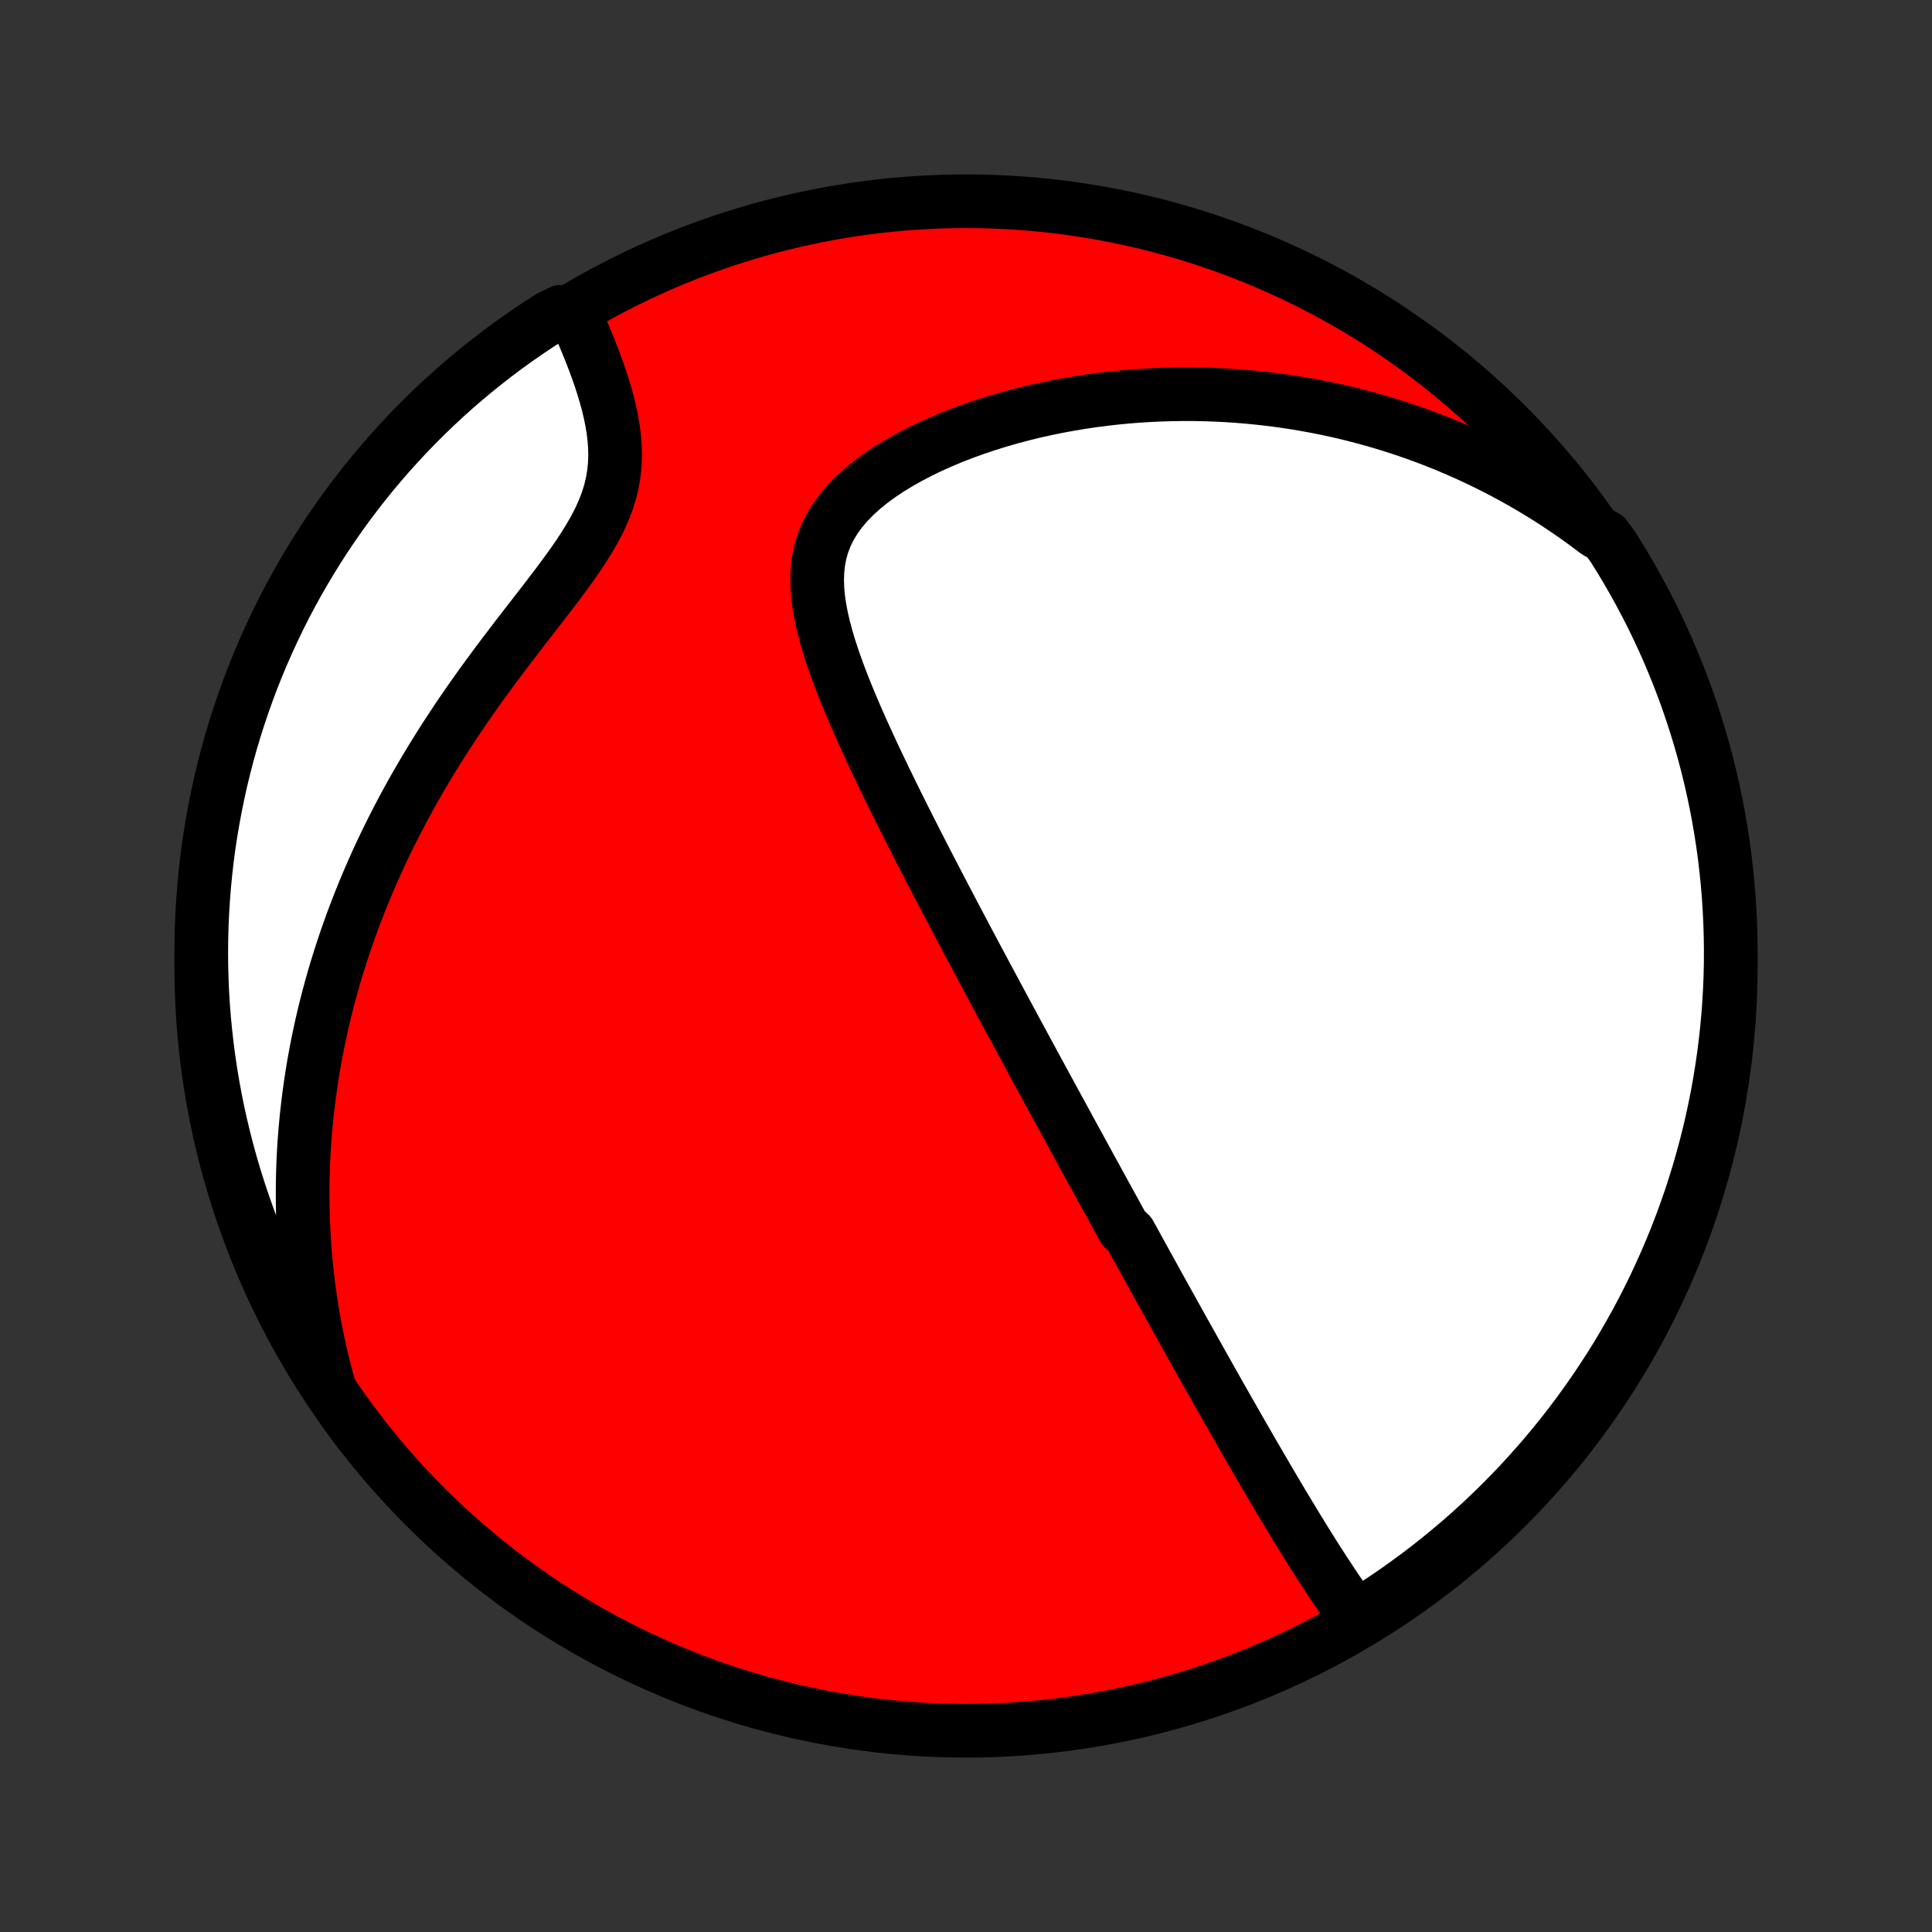 <?xml version="1.0" encoding="utf-8" standalone="no"?>
<!DOCTYPE svg PUBLIC "-//W3C//DTD SVG 1.1//EN"
  "http://www.w3.org/Graphics/SVG/1.1/DTD/svg11.dtd">
<!-- Created with matplotlib (http://matplotlib.org/) -->
<svg height="72pt" version="1.1" viewBox="0 0 72 72" width="72pt" xmlns="http://www.w3.org/2000/svg" xmlns:xlink="http://www.w3.org/1999/xlink">
 <rect x="0" y="0" width="72" height="72" fill="#333333" stroke="none"/>
 <defs>
  <style type="text/css">
*{stroke-linecap:butt;stroke-linejoin:round;}
  </style>
 </defs>
 <g id="figure_1">
  <g id="patch_1">
   <path d="
M0 72
L72 72
L72 0
L0 0
z
" style="fill:none;"/>
  </g>
  <g id="axes_1">
   <g id="PatchCollection_1">
    <defs>
     <path d="
M36 -7.5
C43.558 -7.5 50.808 -10.503 56.153 -15.848
C61.497 -21.192 64.5 -28.442 64.5 -36
C64.5 -43.558 61.497 -50.808 56.153 -56.153
C50.808 -61.497 43.558 -64.5 36 -64.5
C28.442 -64.5 21.192 -61.497 15.848 -56.153
C10.503 -50.808 7.5 -43.558 7.5 -36
C7.5 -28.442 10.503 -21.192 15.848 -15.848
C21.192 -10.503 28.442 -7.5 36 -7.5
z
" id="C0_0_a811fe30f3"/>
     <path d="
M50.529 -11.734
L50.361 -11.962
L50.196 -12.193
L50.033 -12.425
L49.872 -12.659
L49.713 -12.894
L49.556 -13.131
L49.4 -13.368
L49.246 -13.605
L49.093 -13.843
L48.942 -14.082
L48.792 -14.32
L48.644 -14.558
L48.497 -14.796
L48.351 -15.034
L48.206 -15.271
L48.063 -15.508
L47.921 -15.744
L47.78 -15.979
L47.64 -16.214
L47.502 -16.448
L47.364 -16.681
L47.227 -16.914
L47.092 -17.145
L46.957 -17.376
L46.824 -17.605
L46.691 -17.834
L46.559 -18.062
L46.428 -18.289
L46.298 -18.515
L46.169 -18.74
L46.041 -18.964
L45.914 -19.188
L45.787 -19.41
L45.661 -19.631
L45.536 -19.852
L45.411 -20.072
L45.287 -20.291
L45.164 -20.509
L45.042 -20.727
L44.92 -20.943
L44.798 -21.159
L44.677 -21.375
L44.557 -21.589
L44.437 -21.803
L44.318 -22.017
L44.199 -22.23
L44.08 -22.442
L43.962 -22.654
L43.844 -22.866
L43.727 -23.077
L43.609 -23.288
L43.492 -23.499
L43.376 -23.709
L43.259 -23.919
L43.143 -24.129
L43.027 -24.339
L42.911 -24.549
L42.795 -24.759
L42.679 -24.969
L42.563 -25.179
L42.447 -25.389
L42.332 -25.599
L42.216 -25.81
L42.1 -26.02
L41.868 -26.231
L41.752 -26.443
L41.635 -26.655
L41.519 -26.867
L41.402 -27.08
L41.285 -27.293
L41.167 -27.507
L41.05 -27.722
L40.932 -27.937
L40.813 -28.154
L40.694 -28.37
L40.575 -28.588
L40.456 -28.807
L40.335 -29.027
L40.215 -29.248
L40.093 -29.47
L39.971 -29.693
L39.849 -29.918
L39.726 -30.144
L39.602 -30.371
L39.477 -30.599
L39.352 -30.829
L39.226 -31.061
L39.099 -31.294
L38.971 -31.529
L38.843 -31.765
L38.714 -32.003
L38.583 -32.243
L38.452 -32.485
L38.32 -32.729
L38.187 -32.975
L38.053 -33.223
L37.917 -33.473
L37.781 -33.726
L37.644 -33.98
L37.505 -34.237
L37.366 -34.497
L37.225 -34.759
L37.083 -35.023
L36.94 -35.29
L36.795 -35.559
L36.65 -35.831
L36.503 -36.106
L36.355 -36.384
L36.206 -36.664
L36.055 -36.948
L35.904 -37.234
L35.751 -37.523
L35.596 -37.816
L35.441 -38.111
L35.284 -38.409
L35.127 -38.711
L34.968 -39.015
L34.808 -39.323
L34.647 -39.633
L34.485 -39.947
L34.322 -40.264
L34.158 -40.584
L33.994 -40.907
L33.829 -41.234
L33.663 -41.563
L33.497 -41.895
L33.331 -42.23
L33.165 -42.568
L32.999 -42.909
L32.834 -43.253
L32.669 -43.599
L32.505 -43.947
L32.343 -44.298
L32.182 -44.651
L32.023 -45.006
L31.867 -45.363
L31.714 -45.721
L31.565 -46.081
L31.42 -46.442
L31.281 -46.804
L31.148 -47.166
L31.022 -47.529
L30.904 -47.891
L30.797 -48.253
L30.7 -48.614
L30.617 -48.974
L30.548 -49.332
L30.496 -49.687
L30.464 -50.039
L30.452 -50.388
L30.464 -50.733
L30.501 -51.072
L30.566 -51.406
L30.66 -51.733
L30.785 -52.053
L30.939 -52.365
L31.124 -52.668
L31.338 -52.963
L31.58 -53.248
L31.848 -53.523
L32.141 -53.789
L32.455 -54.044
L32.789 -54.289
L33.141 -54.524
L33.508 -54.748
L33.888 -54.962
L34.279 -55.166
L34.681 -55.36
L35.091 -55.543
L35.508 -55.717
L35.93 -55.881
L36.358 -56.035
L36.788 -56.179
L37.222 -56.314
L37.658 -56.439
L38.095 -56.555
L38.533 -56.663
L38.971 -56.761
L39.408 -56.85
L39.844 -56.931
L40.28 -57.004
L40.713 -57.068
L41.145 -57.124
L41.574 -57.173
L42 -57.214
L42.424 -57.247
L42.845 -57.273
L43.262 -57.292
L43.677 -57.304
L44.087 -57.31
L44.494 -57.309
L44.898 -57.301
L45.297 -57.287
L45.693 -57.268
L46.084 -57.242
L46.472 -57.211
L46.856 -57.174
L47.235 -57.132
L47.611 -57.085
L47.983 -57.033
L48.35 -56.975
L48.714 -56.913
L49.073 -56.847
L49.428 -56.776
L49.78 -56.7
L50.128 -56.62
L50.471 -56.536
L50.811 -56.447
L51.148 -56.355
L51.48 -56.259
L51.809 -56.159
L52.134 -56.055
L52.455 -55.948
L52.773 -55.837
L53.088 -55.722
L53.399 -55.604
L53.707 -55.482
L54.011 -55.357
L54.312 -55.229
L54.611 -55.097
L54.906 -54.962
L55.197 -54.824
L55.486 -54.683
L55.772 -54.539
L56.056 -54.391
L56.336 -54.24
L56.613 -54.086
L56.888 -53.929
L57.16 -53.769
L57.43 -53.605
L57.697 -53.439
L57.961 -53.269
L58.223 -53.096
L58.483 -52.92
L58.74 -52.741
L58.994 -52.558
L59.247 -52.372
L59.497 -52.183
L59.838 -51.991
L60.107 -51.621
L60.368 -51.203
L60.623 -50.78
L60.869 -50.352
L61.108 -49.92
L61.34 -49.484
L61.564 -49.044
L61.78 -48.599
L61.988 -48.151
L62.188 -47.7
L62.38 -47.244
L62.565 -46.786
L62.741 -46.324
L62.909 -45.858
L63.068 -45.39
L63.22 -44.919
L63.363 -44.445
L63.498 -43.969
L63.625 -43.49
L63.743 -43.009
L63.852 -42.526
L63.954 -42.041
L64.046 -41.554
L64.13 -41.065
L64.206 -40.575
L64.273 -40.083
L64.331 -39.59
L64.381 -39.096
L64.422 -38.602
L64.454 -38.106
L64.478 -37.609
L64.493 -37.113
L64.5 -36.615
L64.498 -36.118
L64.487 -35.621
L64.467 -35.123
L64.439 -34.626
L64.402 -34.13
L64.356 -33.634
L64.302 -33.138
L64.239 -32.644
L64.167 -32.15
L64.087 -31.658
L63.999 -31.167
L63.901 -30.678
L63.796 -30.19
L63.682 -29.704
L63.559 -29.22
L63.428 -28.738
L63.289 -28.258
L63.141 -27.78
L62.986 -27.305
L62.821 -26.833
L62.649 -26.363
L62.469 -25.897
L62.28 -25.433
L62.084 -24.973
L61.879 -24.516
L61.667 -24.062
L61.447 -23.613
L61.219 -23.166
L60.984 -22.724
L60.74 -22.286
L60.49 -21.852
L60.232 -21.423
L59.966 -20.997
L59.693 -20.577
L59.413 -20.161
L59.126 -19.75
L58.832 -19.344
L58.531 -18.943
L58.223 -18.547
L57.908 -18.156
L57.587 -17.771
L57.258 -17.392
L56.924 -17.018
L56.583 -16.649
L56.236 -16.287
L55.883 -15.931
L55.523 -15.581
L55.158 -15.237
L54.787 -14.899
L54.41 -14.568
L54.027 -14.244
L53.639 -13.926
L53.246 -13.614
L52.847 -13.31
L52.443 -13.013
L52.035 -12.722
L51.621 -12.439
L51.203 -12.162
z
" id="C0_1_54105605d6"/>
     <path d="
M12.286 -20.225
L12.201 -20.529
L12.121 -20.832
L12.044 -21.136
L11.971 -21.439
L11.902 -21.742
L11.837 -22.046
L11.776 -22.349
L11.718 -22.652
L11.664 -22.956
L11.614 -23.26
L11.567 -23.564
L11.523 -23.869
L11.484 -24.174
L11.447 -24.48
L11.415 -24.786
L11.385 -25.092
L11.36 -25.399
L11.337 -25.707
L11.319 -26.016
L11.303 -26.326
L11.292 -26.636
L11.283 -26.948
L11.279 -27.26
L11.278 -27.573
L11.28 -27.888
L11.286 -28.203
L11.296 -28.52
L11.309 -28.838
L11.326 -29.158
L11.347 -29.479
L11.372 -29.801
L11.401 -30.125
L11.433 -30.45
L11.47 -30.777
L11.51 -31.105
L11.555 -31.435
L11.603 -31.767
L11.656 -32.101
L11.713 -32.436
L11.775 -32.773
L11.841 -33.112
L11.912 -33.453
L11.987 -33.796
L12.067 -34.141
L12.152 -34.488
L12.242 -34.837
L12.336 -35.187
L12.436 -35.54
L12.541 -35.895
L12.652 -36.252
L12.768 -36.611
L12.889 -36.972
L13.016 -37.335
L13.148 -37.7
L13.287 -38.066
L13.431 -38.435
L13.581 -38.805
L13.738 -39.178
L13.9 -39.552
L14.069 -39.928
L14.244 -40.305
L14.426 -40.684
L14.614 -41.064
L14.808 -41.445
L15.009 -41.828
L15.217 -42.211
L15.431 -42.596
L15.652 -42.981
L15.879 -43.367
L16.113 -43.753
L16.353 -44.139
L16.599 -44.526
L16.851 -44.912
L17.108 -45.298
L17.372 -45.684
L17.64 -46.068
L17.913 -46.452
L18.191 -46.834
L18.472 -47.215
L18.756 -47.594
L19.043 -47.971
L19.331 -48.347
L19.619 -48.72
L19.906 -49.09
L20.192 -49.458
L20.473 -49.824
L20.749 -50.186
L21.017 -50.546
L21.277 -50.903
L21.524 -51.257
L21.757 -51.608
L21.973 -51.958
L22.171 -52.304
L22.348 -52.649
L22.502 -52.991
L22.632 -53.332
L22.738 -53.671
L22.819 -54.008
L22.876 -54.343
L22.91 -54.677
L22.923 -55.009
L22.917 -55.338
L22.892 -55.665
L22.853 -55.99
L22.799 -56.311
L22.734 -56.629
L22.659 -56.944
L22.574 -57.255
L22.483 -57.562
L22.385 -57.865
L22.282 -58.164
L22.175 -58.458
L22.065 -58.747
L21.952 -59.032
L21.837 -59.312
L21.721 -59.587
L21.604 -59.857
L21.486 -60.122
L20.91 -60.382
L20.491 -60.178
L20.076 -59.91
L19.666 -59.636
L19.261 -59.355
L18.86 -59.066
L18.466 -58.77
L18.076 -58.468
L17.692 -58.158
L17.314 -57.842
L16.941 -57.519
L16.574 -57.19
L16.213 -56.854
L15.858 -56.512
L15.509 -56.163
L15.167 -55.809
L14.831 -55.448
L14.501 -55.082
L14.178 -54.709
L13.861 -54.331
L13.551 -53.948
L13.248 -53.558
L12.952 -53.164
L12.663 -52.764
L12.381 -52.359
L12.106 -51.95
L11.839 -51.535
L11.579 -51.116
L11.326 -50.692
L11.081 -50.263
L10.843 -49.831
L10.613 -49.394
L10.391 -48.952
L10.177 -48.507
L9.97 -48.059
L9.772 -47.606
L9.581 -47.15
L9.398 -46.691
L9.224 -46.228
L9.058 -45.762
L8.9 -45.293
L8.75 -44.822
L8.608 -44.347
L8.475 -43.87
L8.35 -43.391
L8.234 -42.91
L8.126 -42.426
L8.027 -41.941
L7.936 -41.453
L7.853 -40.964
L7.779 -40.474
L7.714 -39.982
L7.658 -39.489
L7.61 -38.994
L7.571 -38.499
L7.54 -38.003
L7.518 -37.507
L7.505 -37.01
L7.5 -36.513
L7.504 -36.015
L7.517 -35.518
L7.538 -35.021
L7.568 -34.524
L7.607 -34.027
L7.655 -33.531
L7.711 -33.036
L7.775 -32.542
L7.848 -32.049
L7.93 -31.557
L8.021 -31.066
L8.12 -30.577
L8.227 -30.09
L8.343 -29.604
L8.467 -29.12
L8.6 -28.639
L8.741 -28.159
L8.89 -27.682
L9.048 -27.208
L9.214 -26.736
L9.387 -26.267
L9.57 -25.801
L9.76 -25.338
L9.958 -24.878
L10.164 -24.422
L10.378 -23.969
L10.599 -23.52
L10.829 -23.075
L11.066 -22.634
L11.311 -22.196
L11.563 -21.763
L11.822 -21.335
z
" id="C0_2_ec8918c043"/>
    </defs>
    <g clip-path="url(#p1bffca34e9)">
     <use style="fill:#ff0000;stroke:#000000;stroke-width:2.0;" x="0.0" xlink:href="#C0_0_a811fe30f3" y="72.0"/>
    </g>
    <g clip-path="url(#p1bffca34e9)">
     <use style="fill:#ffffff;stroke:#000000;stroke-width:2.0;" x="0.0" xlink:href="#C0_1_54105605d6" y="72.0"/>
    </g>
    <g clip-path="url(#p1bffca34e9)">
     <use style="fill:#ffffff;stroke:#000000;stroke-width:2.0;" x="0.0" xlink:href="#C0_2_ec8918c043" y="72.0"/>
    </g>
   </g>
  </g>
 </g>
 <defs>
  <clipPath id="p1bffca34e9">
   <rect height="72.0" width="72.0" x="0.0" y="0.0"/>
  </clipPath>
 </defs>
</svg>

